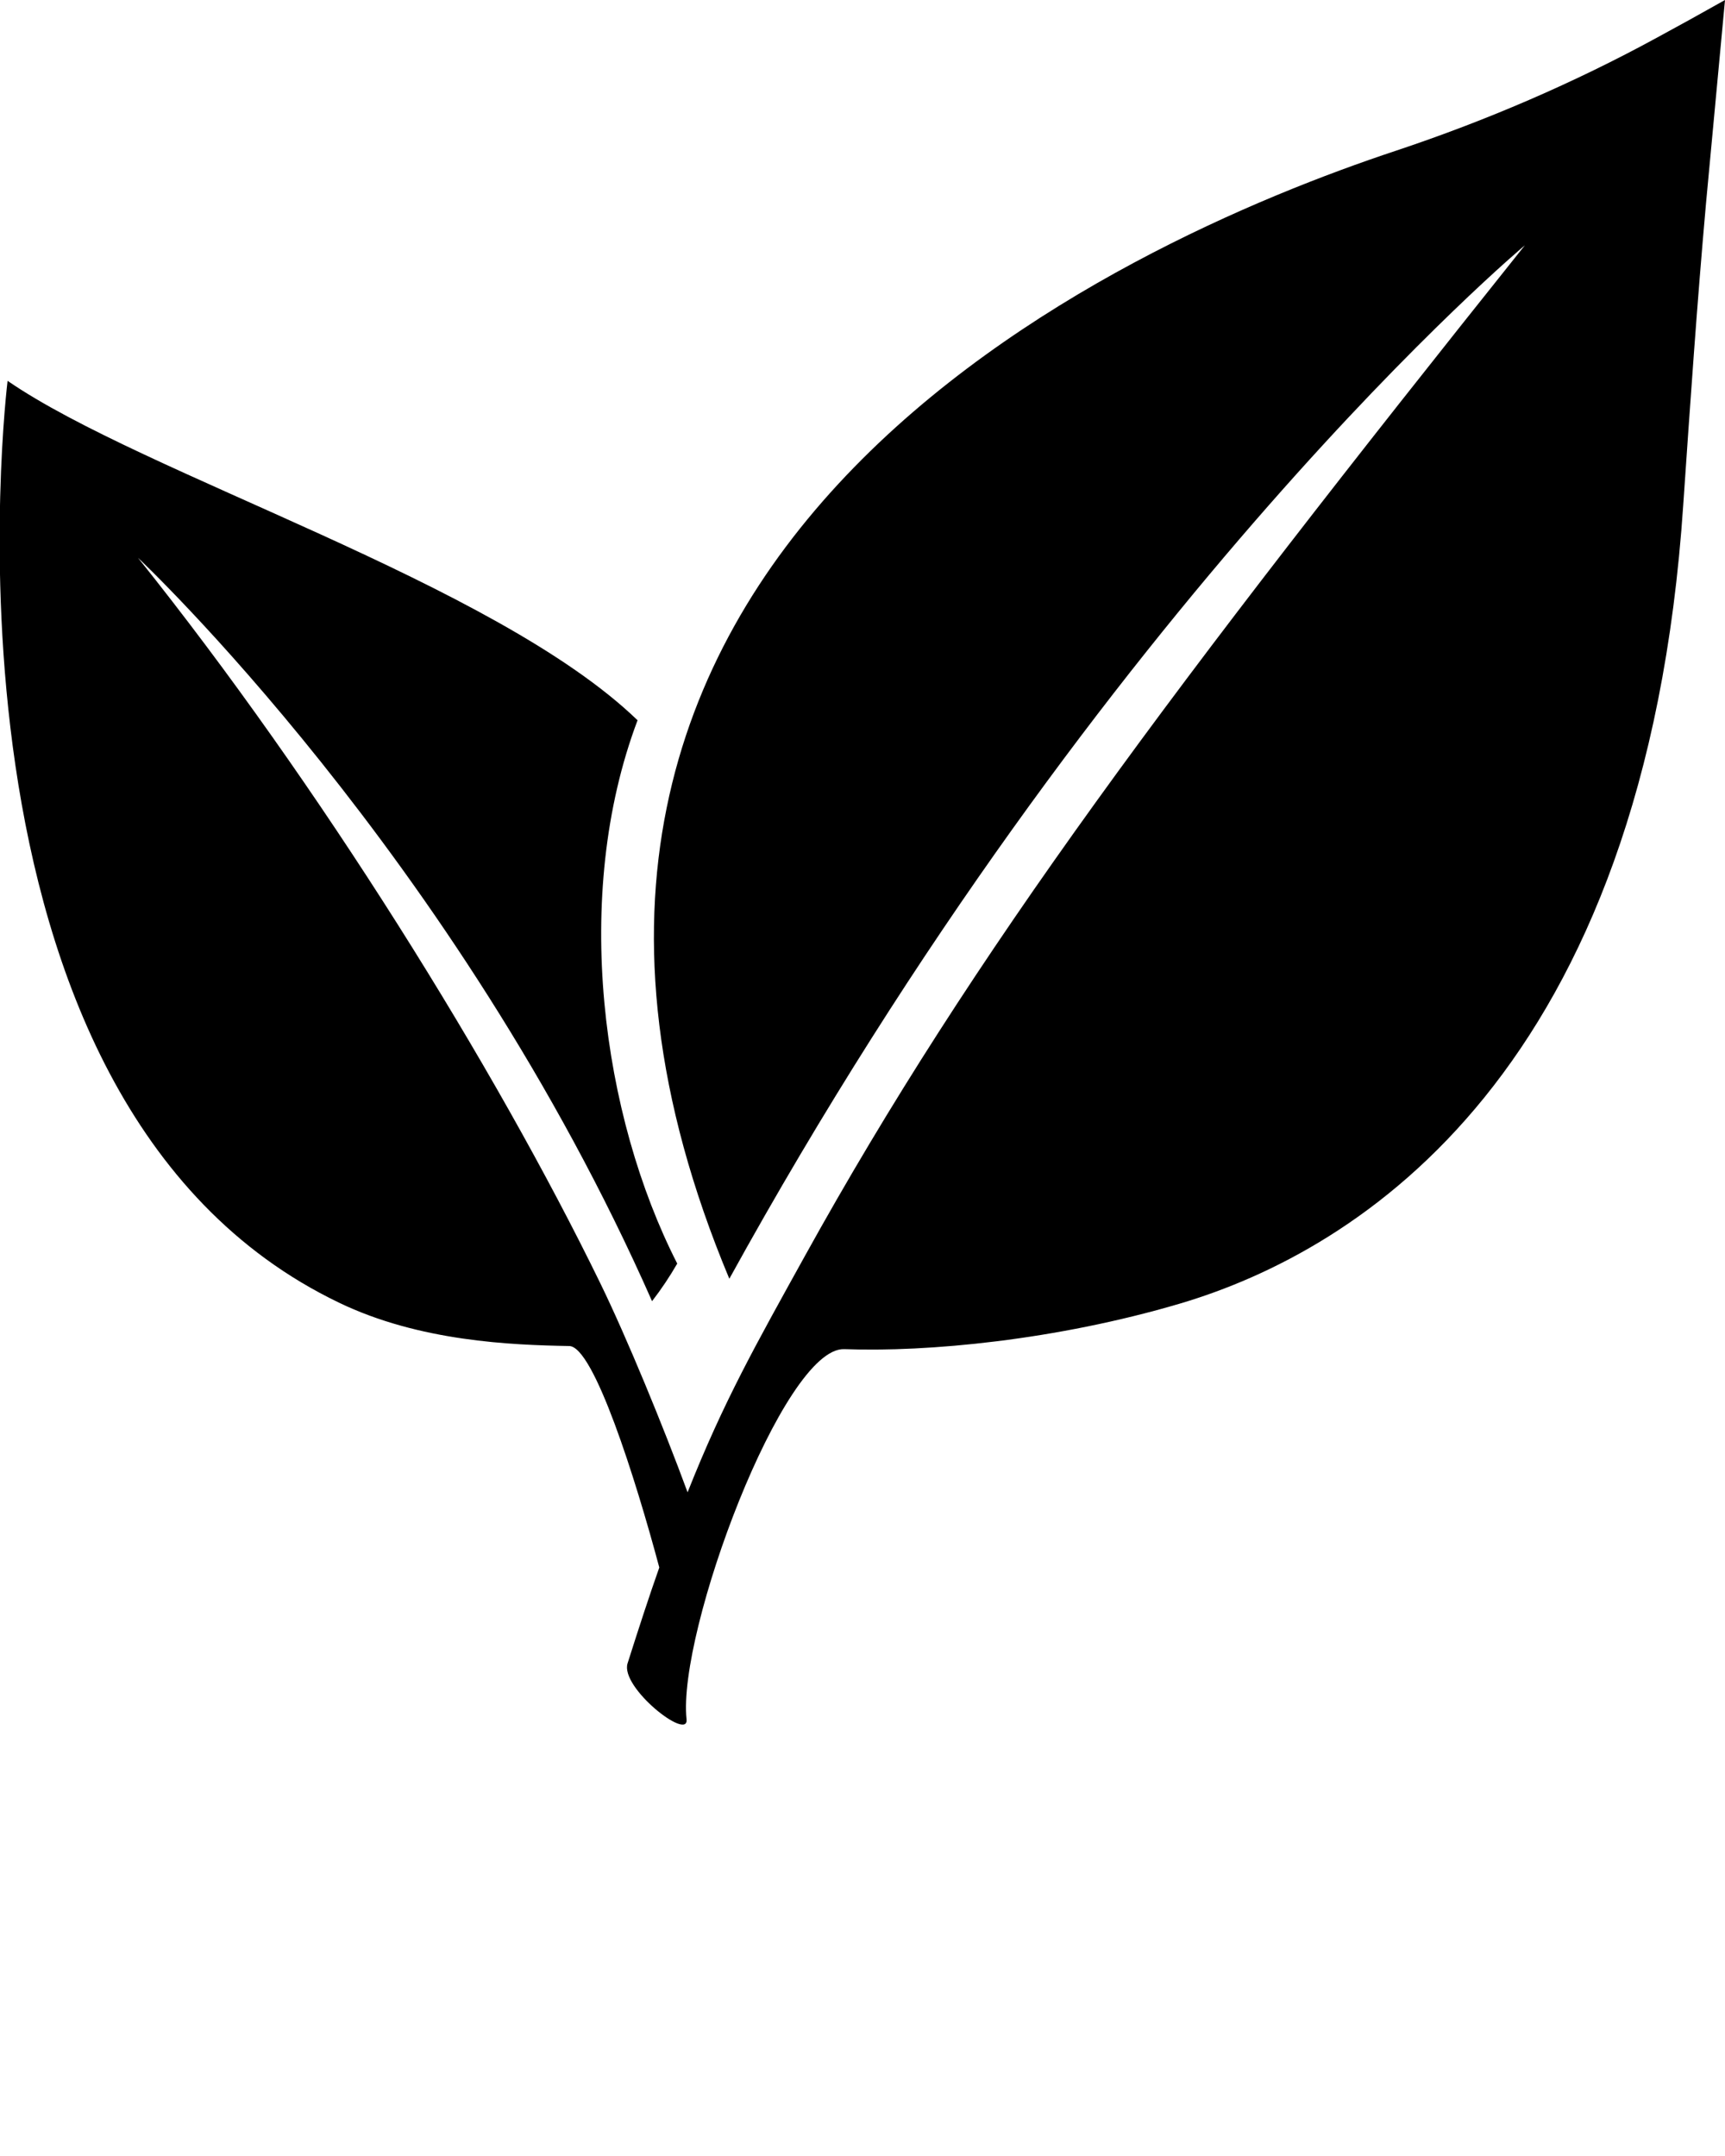 <?xml version="1.0" encoding="utf-8"?>
<!-- Generator: Adobe Illustrator 25.4.1, SVG Export Plug-In . SVG Version: 6.00 Build 0)  -->
<svg version="1.1" id="Layer_1" xmlns="http://www.w3.org/2000/svg" xmlns:xlink="http://www.w3.org/1999/xlink" x="0px" y="0px"
	 viewBox="0 0 500 625" style="enable-background:new 0 0 500 625;" xml:space="preserve">
<path d="M480.3,10.9c-24.2,13.2-49.6,24.1-75.7,32.8c-79,26.2-281.5,115.9-193.2,327C320.4,172.8,442,71.1,442,71.1
	C339.9,199,282.1,275.9,233.3,364.1c-14.1,25.5-23.5,42-34,68.5c-7-19-17.6-44.8-25.3-60.6c-30.6-62.8-81.2-144.3-134-210.3
	c0,0,92,86.3,149,215.5c2.7-3.5,5.1-7.1,7.3-10.9c-21.8-42.7-30.7-106.6-11.5-157.5c-41.3-39.9-143-71.1-182.6-98.4
	c0,0-25.9,208.6,96,267.2c23.4,11.3,50.1,12.3,66.8,12.6c7.1,0.1,19.2,38.4,26.1,64.2c-2.9,8.2-5.9,17.4-9.2,27.8
	c-2.2,7,17.8,22.7,17.1,16.2c-2.7-25.3,28.1-107.9,45.7-107.3c24.2,0.9,61.4-2.6,97.3-13.2c52-15.4,134.9-67,145.9-231.6
	c2-29.2,4-58.3,6.6-87.4L500,0C492.9,4,486.4,7.6,480.3,10.9z"/>
</svg>
